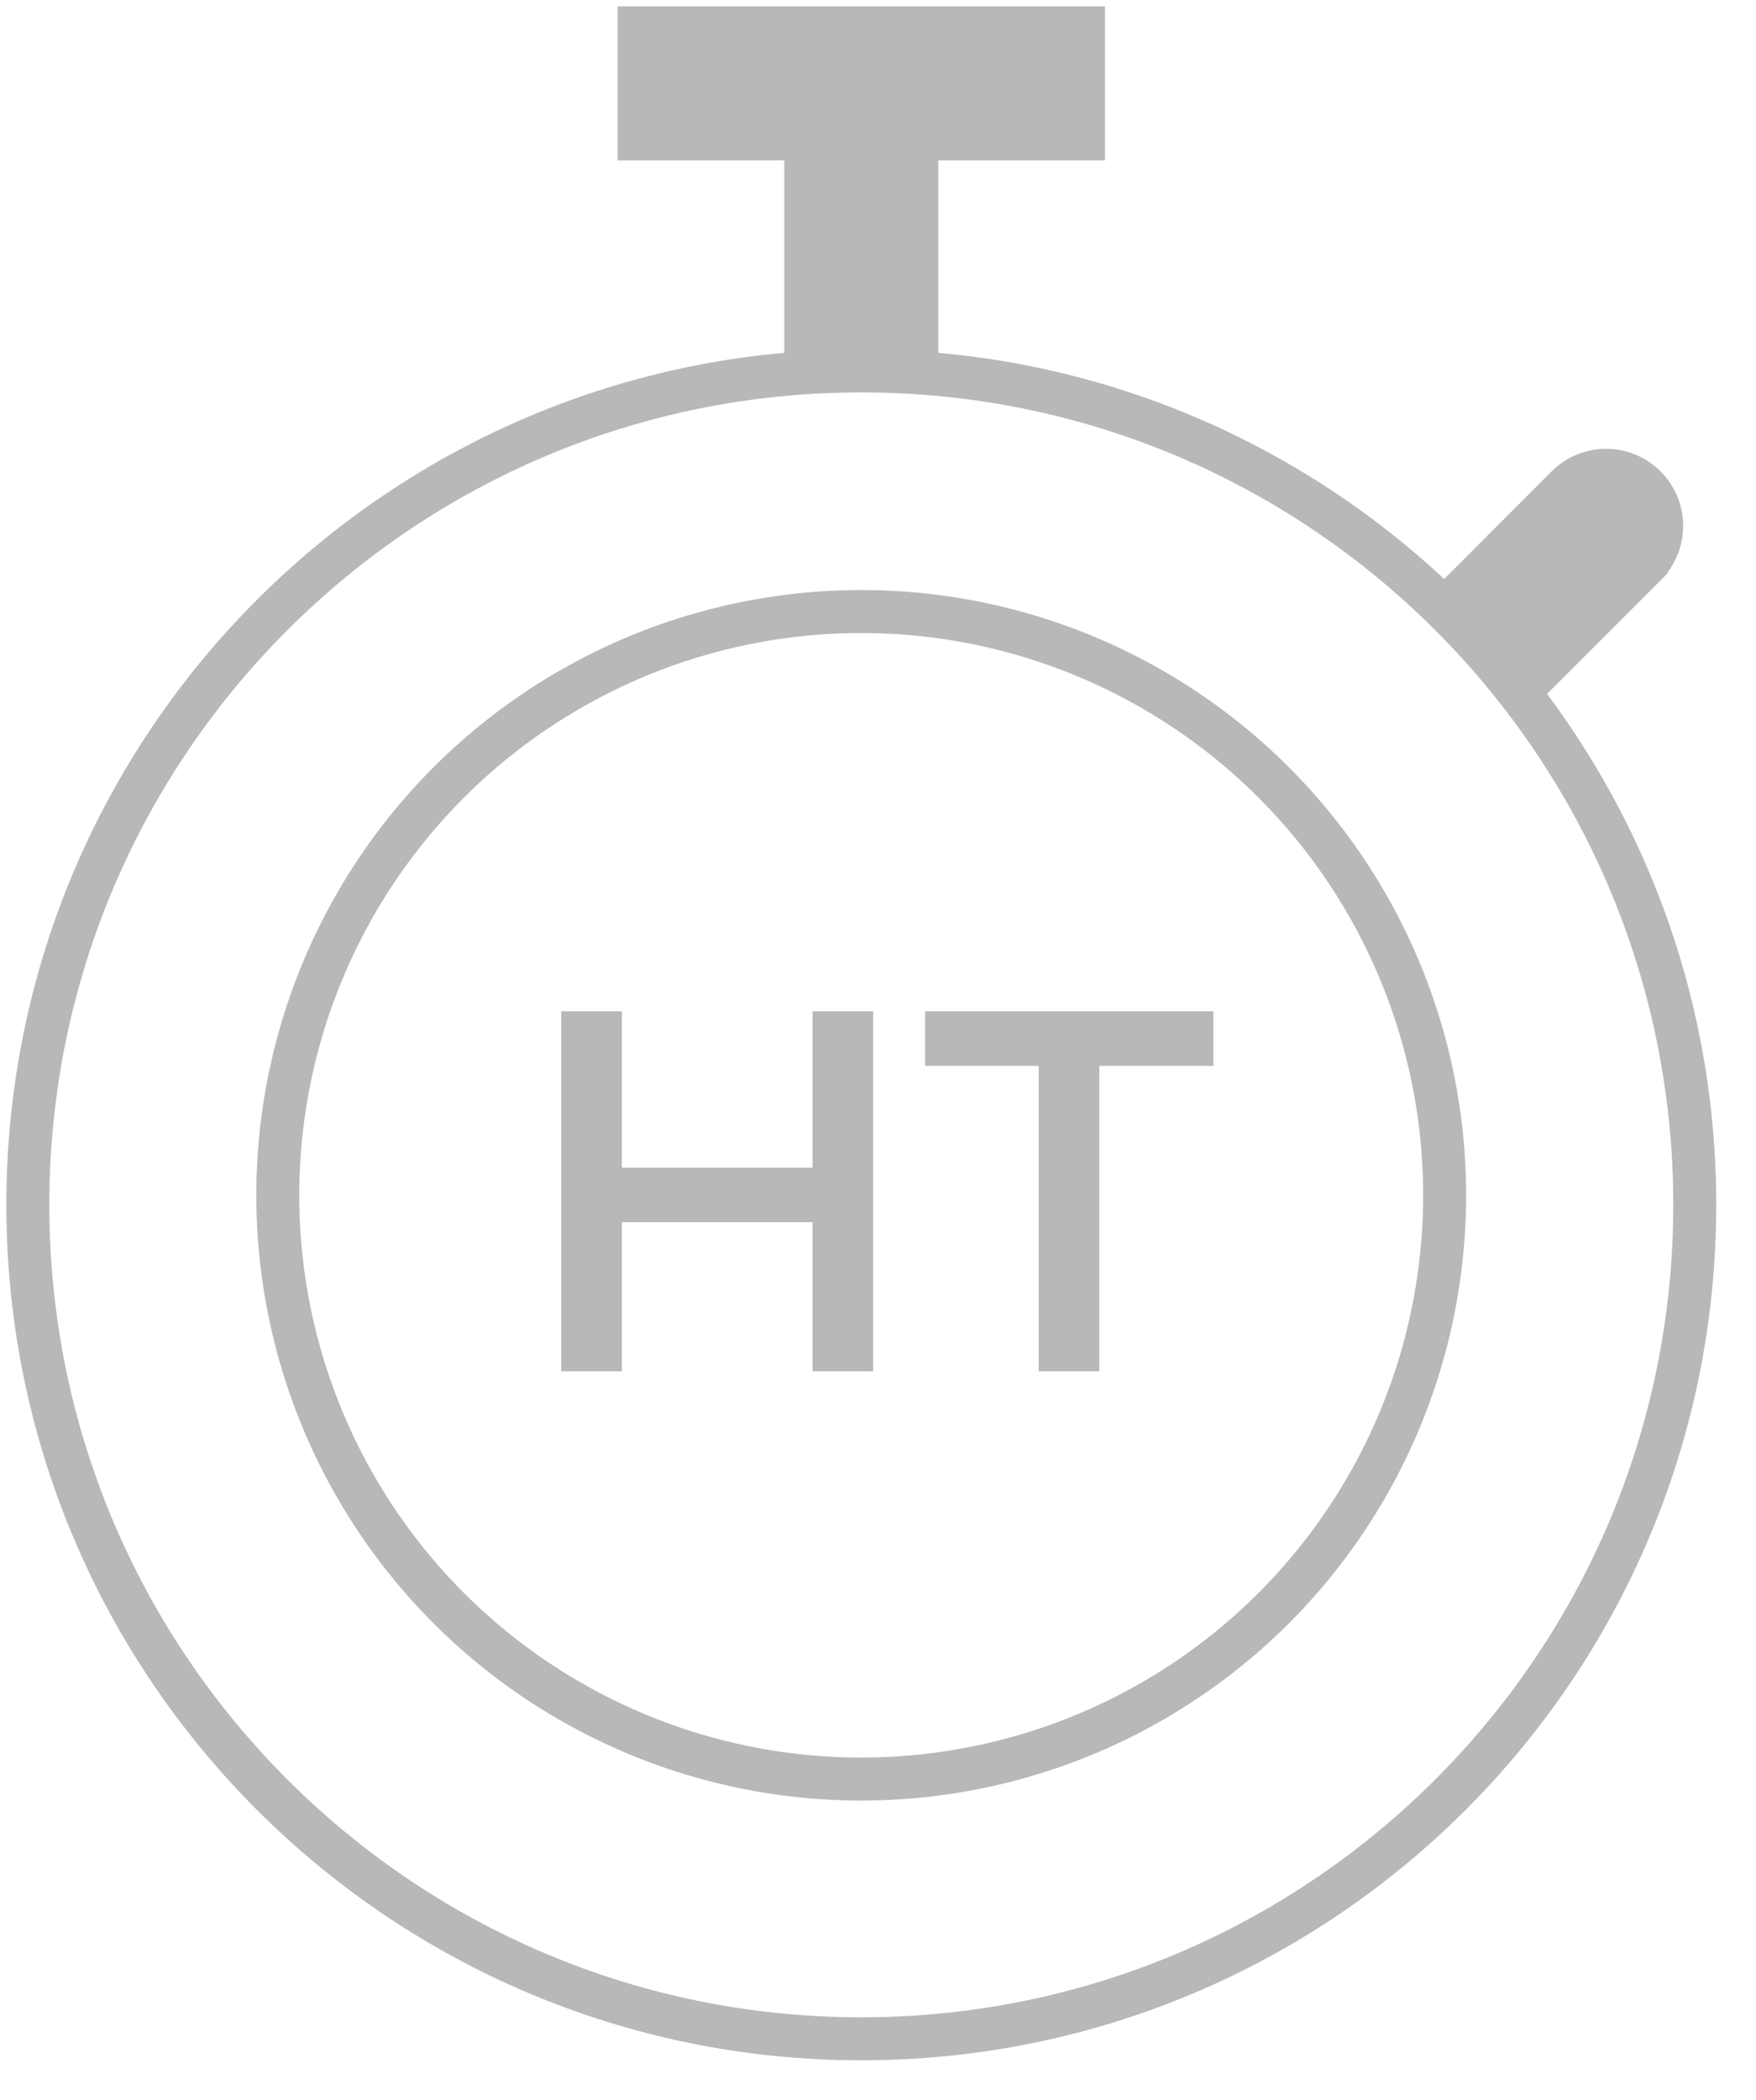 <svg xmlns="http://www.w3.org/2000/svg" width="41" height="49" viewBox="0 0 41 49">
    <g fill="none" fill-rule="evenodd">
        <path stroke="#B8B7B9" stroke-width="1.003" d="M39.57 28.115c0 10.747-8.713 19.46-19.46 19.46-10.747 0-19.46-8.713-19.46-19.46 0-10.747 8.713-19.46 19.46-19.46 10.747 0 19.46 8.713 19.46 19.46z"/>
        <circle cx="20.108" cy="27.892" r="13.622" stroke="#B8B7B9" stroke-width="1.003"/>
        <path fill="#B8B7B9" d="M20.388 32v-8.4h-1.416v3.648H14.52V23.6h-1.416V32h1.416v-3.48h4.452V32h1.416zm7.944-7.128V23.6H21.6v1.272h2.652V32h1.416v-7.128h2.664z"/>
        <path fill="#B8B7B9" stroke="#B8B7B9" d="M21.407 9.081V3.243h-2.595v5.838M35.515 16.091l2.927-2.926a1.298 1.298 0 0 0-1.834-1.836l-2.927 2.927M14.92 3.243H25.3V.65H14.92z"/>
    </g>
</svg>
